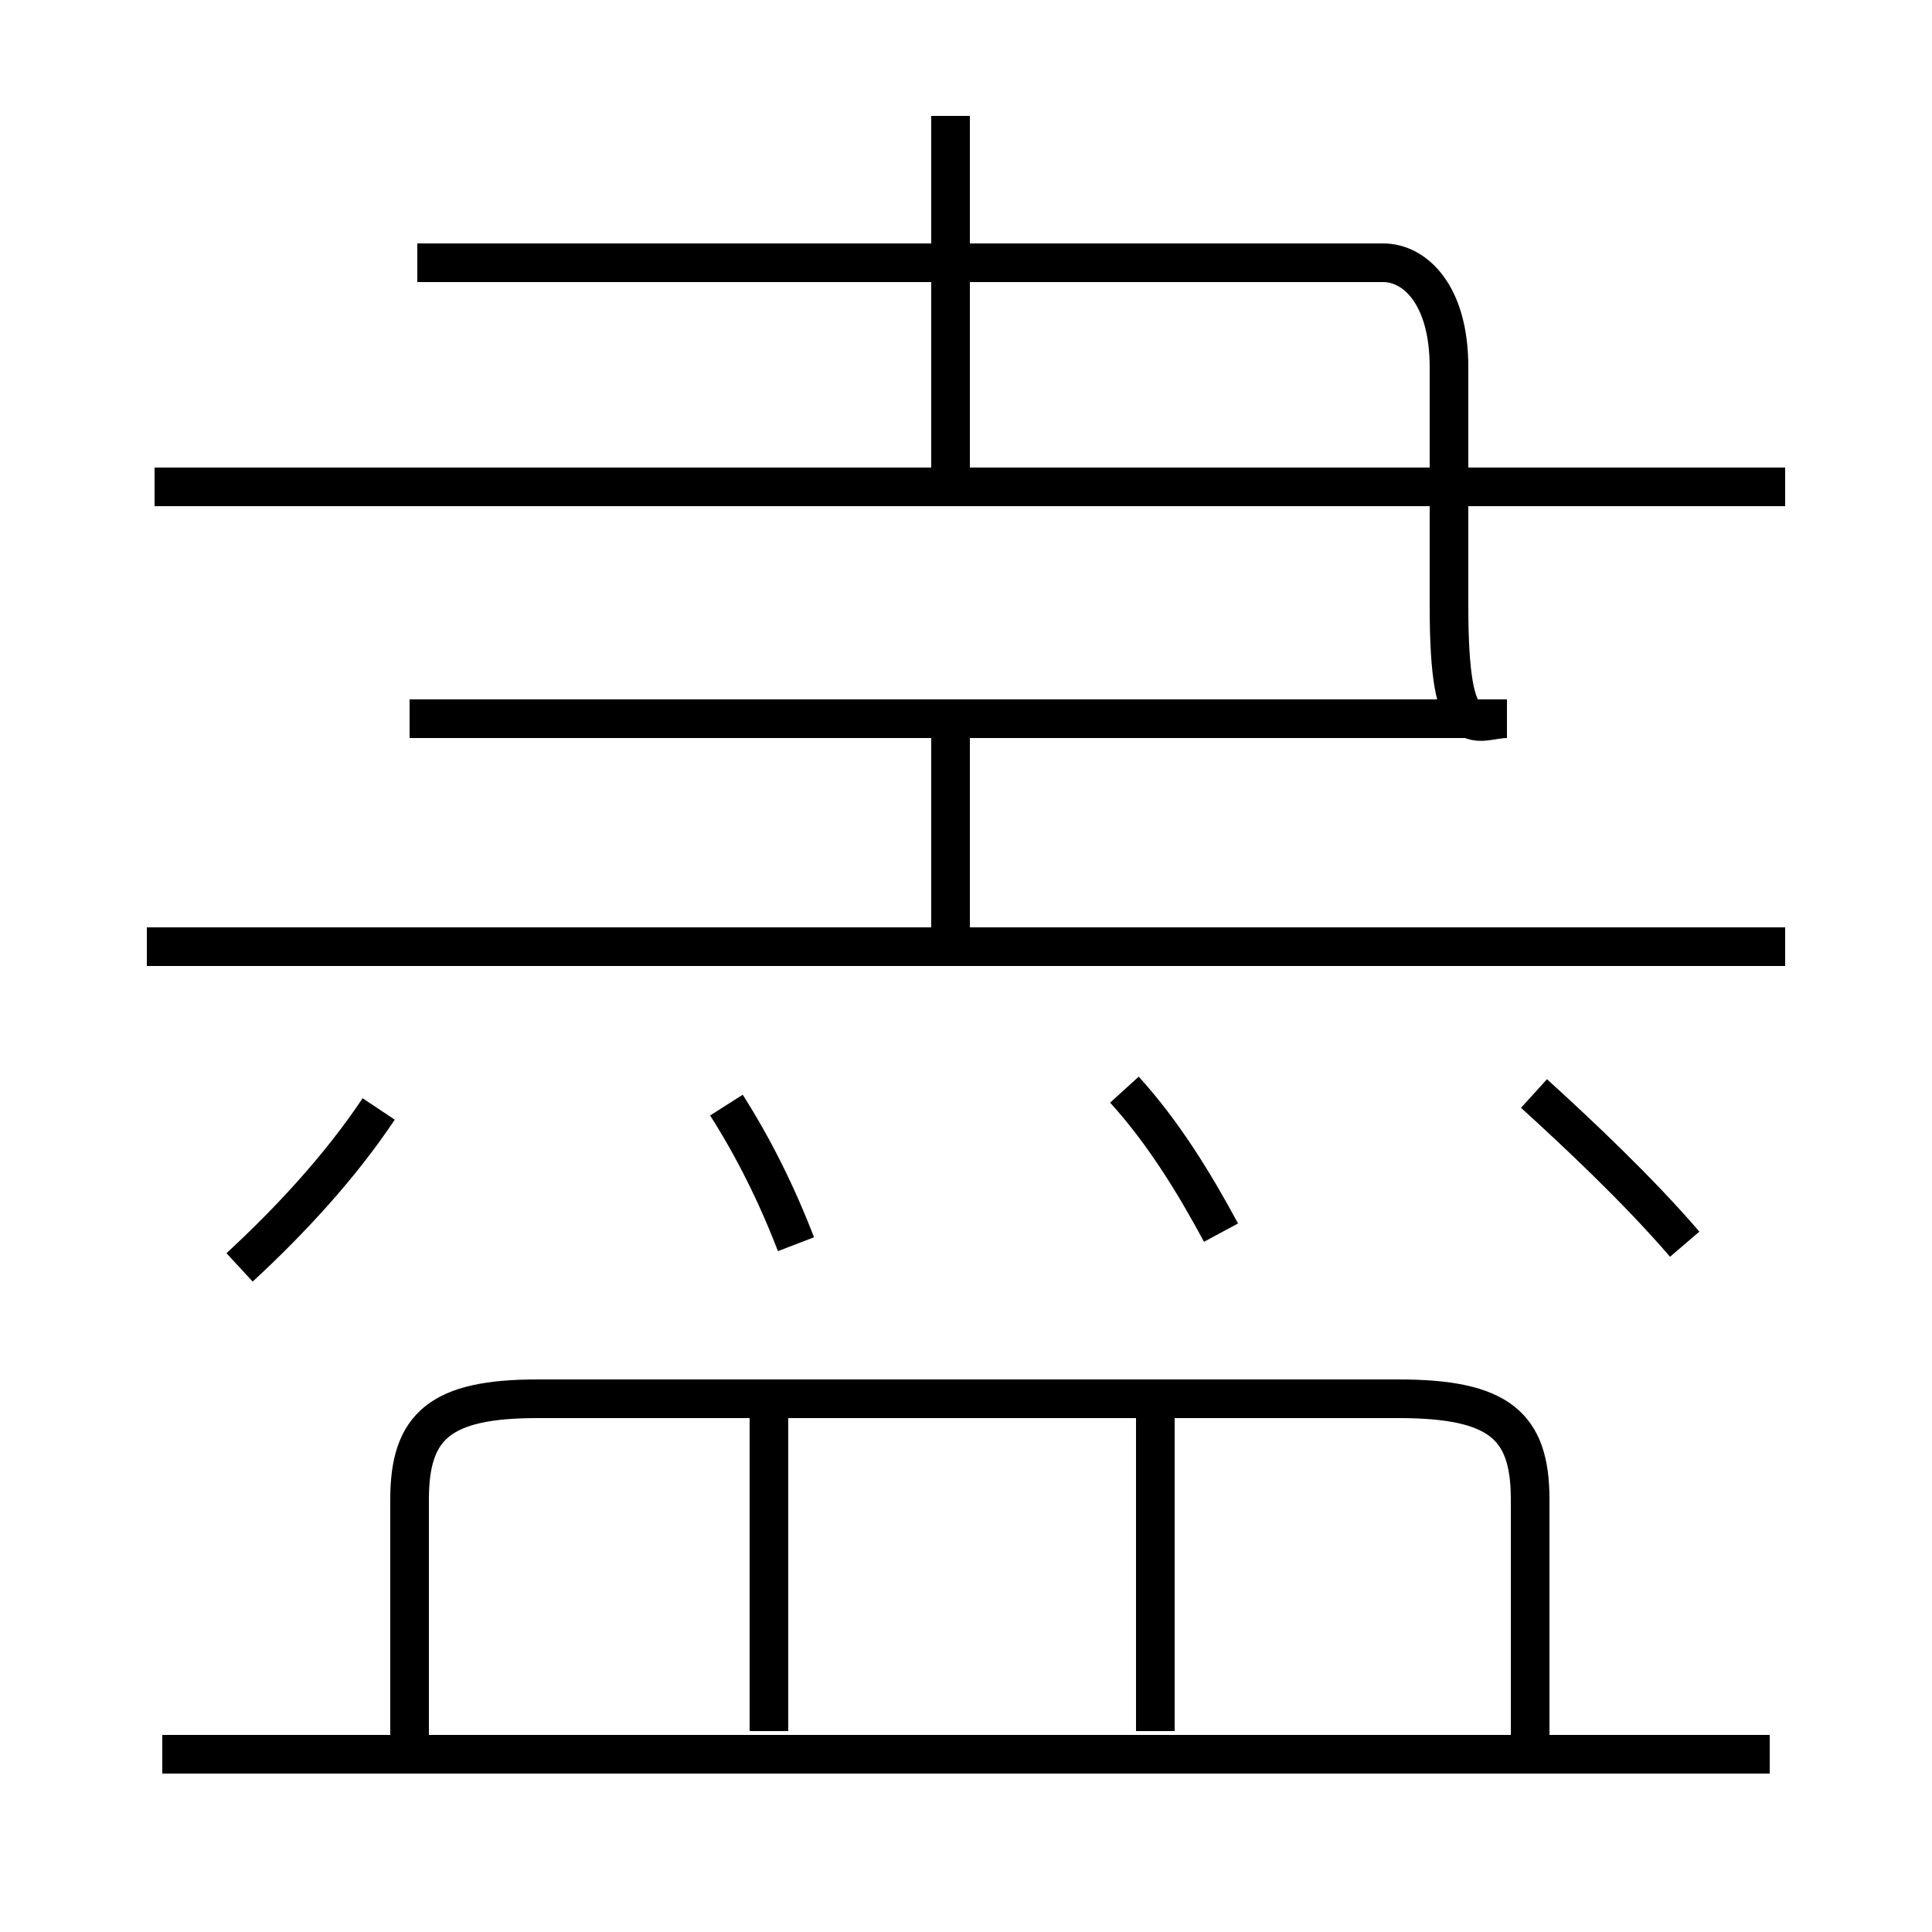 <?xml version='1.0' encoding='utf8'?>
<svg viewBox="0.0 -6.0 50.0 50.0" version="1.1" xmlns="http://www.w3.org/2000/svg">
<rect x="0.0" y="-6.0" width="50.0" height="50.0" fill="#808080" stroke="none"/>
<rect x="-1000" y="-1000" width="2000" height="2000" stroke="white" fill="white"/>
<g style="fill:white;stroke:#000000;  stroke-width:1">
<path d="M 39.6 1.1 L 39.6 -5.2 C 39.6 -7.1 38.8 -7.8 36.2 -7.8 L 13.9 -7.8 C 11.4 -7.8 10.6 -7.1 10.6 -5.2 L 10.6 1.1 M 6.2 -11.2 C 7.5 -12.4 8.8 -13.8 9.8 -15.3 M 19.9 0.8 L 19.9 -7.8 M 45.8 1.4 L 4.2 1.4 M 29.9 0.8 L 29.9 -7.8 M 20.6 -11.8 C 20.1 -13.1 19.5 -14.3 18.8 -15.4 M 46.2 -19.5 L 3.8 -19.5 M 31.6 -12.1 C 30.9 -13.4 30.1 -14.7 29.1 -15.8 M 24.6 -19.6 L 24.6 -25.4 M 46.2 -31.4 L 4.0 -31.4 M 10.6 -25.4 L 39.0 -25.4 C 38.2 -25.4 37.5 -24.6 37.5 -28.3 L 37.5 -34.5 C 37.5 -36.4 36.6 -37.2 35.8 -37.2 L 10.8 -37.2 M 43.6 -11.8 C 42.4 -13.2 40.8 -14.7 39.7 -15.7 M 24.6 -31.4 L 24.6 -41.0" transform="translate(0.0, 38.0)" />
</g>
</svg>